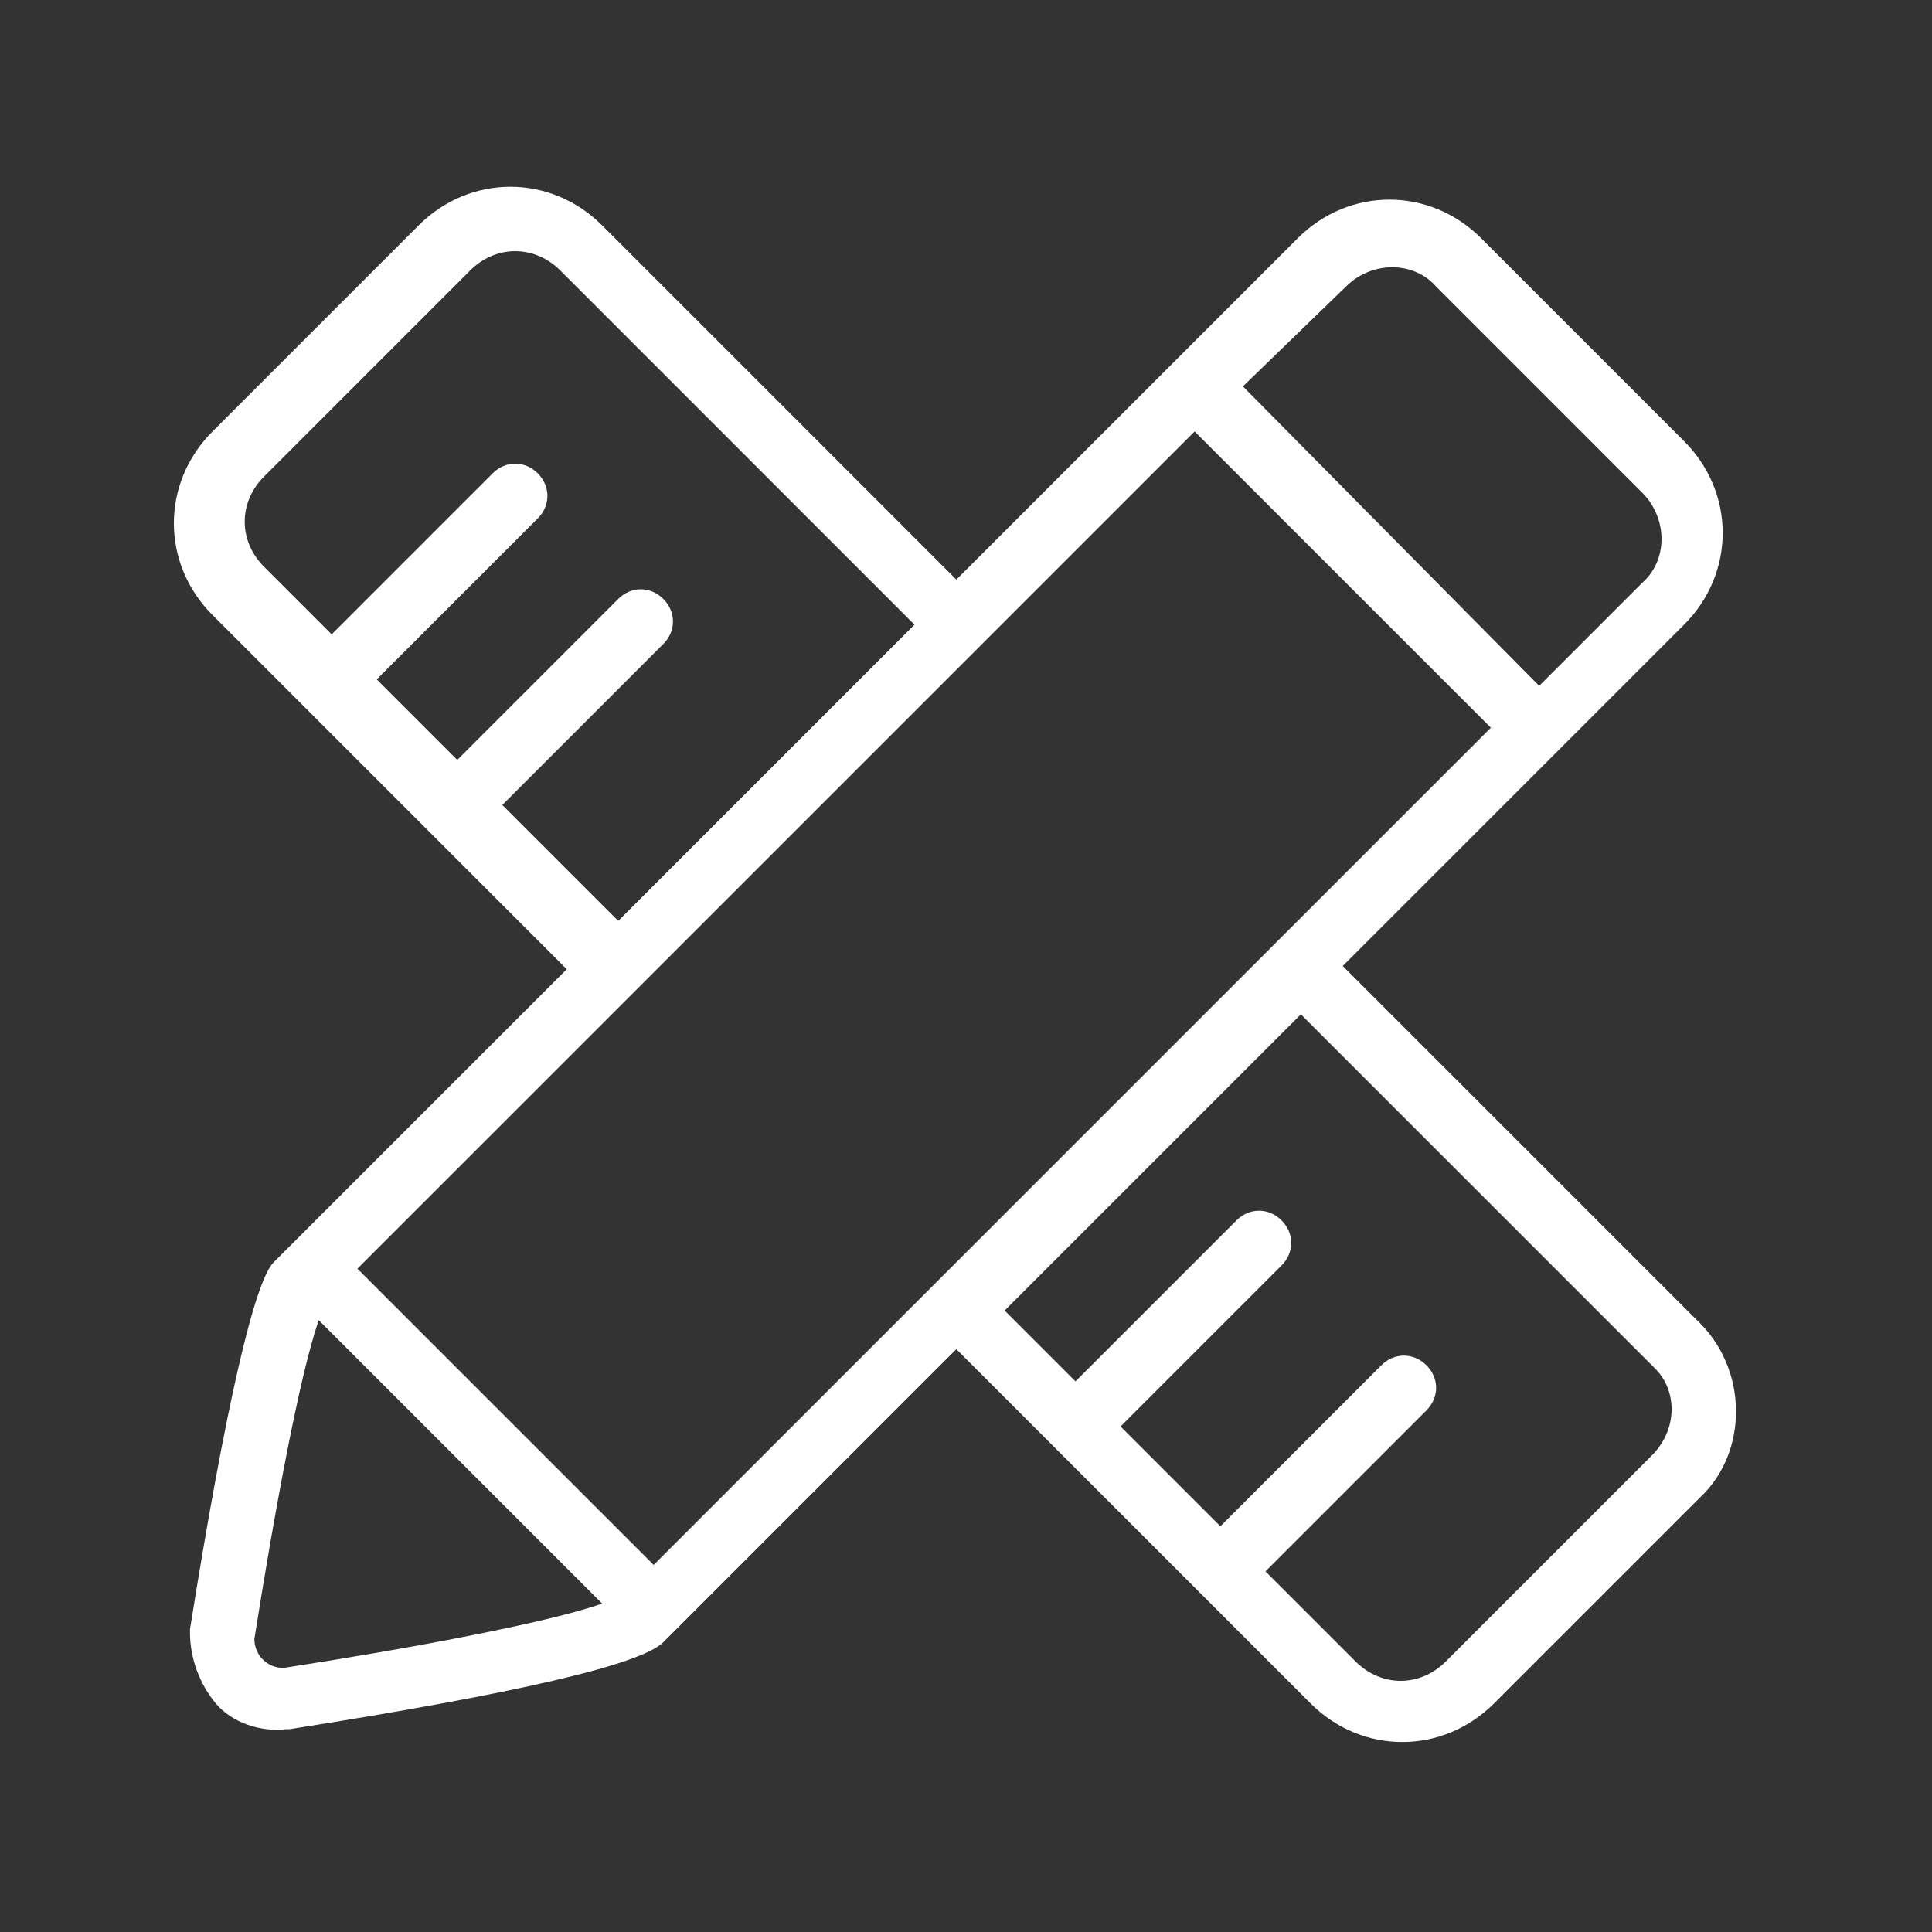 <?xml version="1.0" standalone="no"?><!DOCTYPE svg PUBLIC "-//W3C//DTD SVG 1.1//EN" "http://www.w3.org/Graphics/SVG/1.1/DTD/svg11.dtd"><svg t="1484156440053" class="icon" style="" viewBox="0 0 1024 1024" version="1.1" xmlns="http://www.w3.org/2000/svg" p-id="26389" xmlns:xlink="http://www.w3.org/1999/xlink" width="30" height="30"><rect x="0" y="0" width="1024" height="1024" fill="#333333" stroke="none"/><defs><style type="text/css"></style></defs><path d="M266.24 426.667 266.24 426.667l85.333-85.333c6.827-6.827 6.827-17.067 0-23.893-6.827-6.827-17.067-6.827-23.893 0l-85.333 85.333c0 0 0 0 0 0l-42.667-42.667 0 0 85.333-85.333c6.827-6.827 6.827-17.067 0-23.893-6.827-6.827-17.067-6.827-23.893 0l-85.333 85.333 0 0-35.84-35.84c-13.653-13.653-13.653-34.133 0-47.787l109.227-109.227c13.653-13.653 34.133-13.653 47.787 0l187.733 187.733-157.013 157.013L266.24 426.667zM150.187 884.053c-8.533 0-15.36-6.827-15.36-15.36 10.24-64.853 23.893-139.947 34.133-168.96l150.187 150.187C290.133 860.16 216.747 873.813 150.187 884.053zM346.453 829.44l-157.013-157.013 443.733-443.733 157.013 157.013L346.453 829.44zM875.52 771.413l-109.227 109.227c-13.653 13.653-34.133 13.653-47.787 0l-47.787-47.787 0 0 85.333-85.333c6.827-6.827 6.827-17.067 0-23.893l0 0c-6.827-6.827-17.067-6.827-23.893 0l-85.333 85.333 0 0-52.907-52.907c0 0 0 0 0 0l85.333-85.333c6.827-6.827 6.827-17.067 0-23.893-6.827-6.827-17.067-6.827-23.893 0l-85.333 85.333 0 0-37.547-37.547 157.013-157.013 187.733 187.733C889.173 737.28 889.173 757.76 875.52 771.413zM899.413 699.733l-187.733-187.733 180.907-180.907c27.307-27.307 27.307-69.973 0-97.28L785.067 126.293c-27.307-27.307-69.973-27.307-97.28 0L506.88 307.2l-187.733-187.733c-27.307-27.307-69.973-27.307-97.28 0l-109.227 109.227c-27.307 27.307-27.307 69.973 0 97.28l187.733 187.733-155.307 155.307C134.827 679.253 119.467 745.813 100.693 863.573l0 1.707c0 13.653 5.12 27.307 13.653 37.547s23.893 15.36 37.547 13.653l1.707 0c119.467-18.773 186.027-34.133 197.973-46.08l155.307-155.307 187.733 187.733c27.307 27.307 69.973 27.307 97.28 0l109.227-109.227C926.72 769.707 926.72 725.333 899.413 699.733zM713.387 151.893c13.653-13.653 35.84-13.653 47.787 0l109.227 109.227c13.653 13.653 13.653 35.84 0 47.787l-54.613 54.613L658.773 204.8 713.387 151.893z" p-id="26390" fill="#FFFFFF"></path></svg>